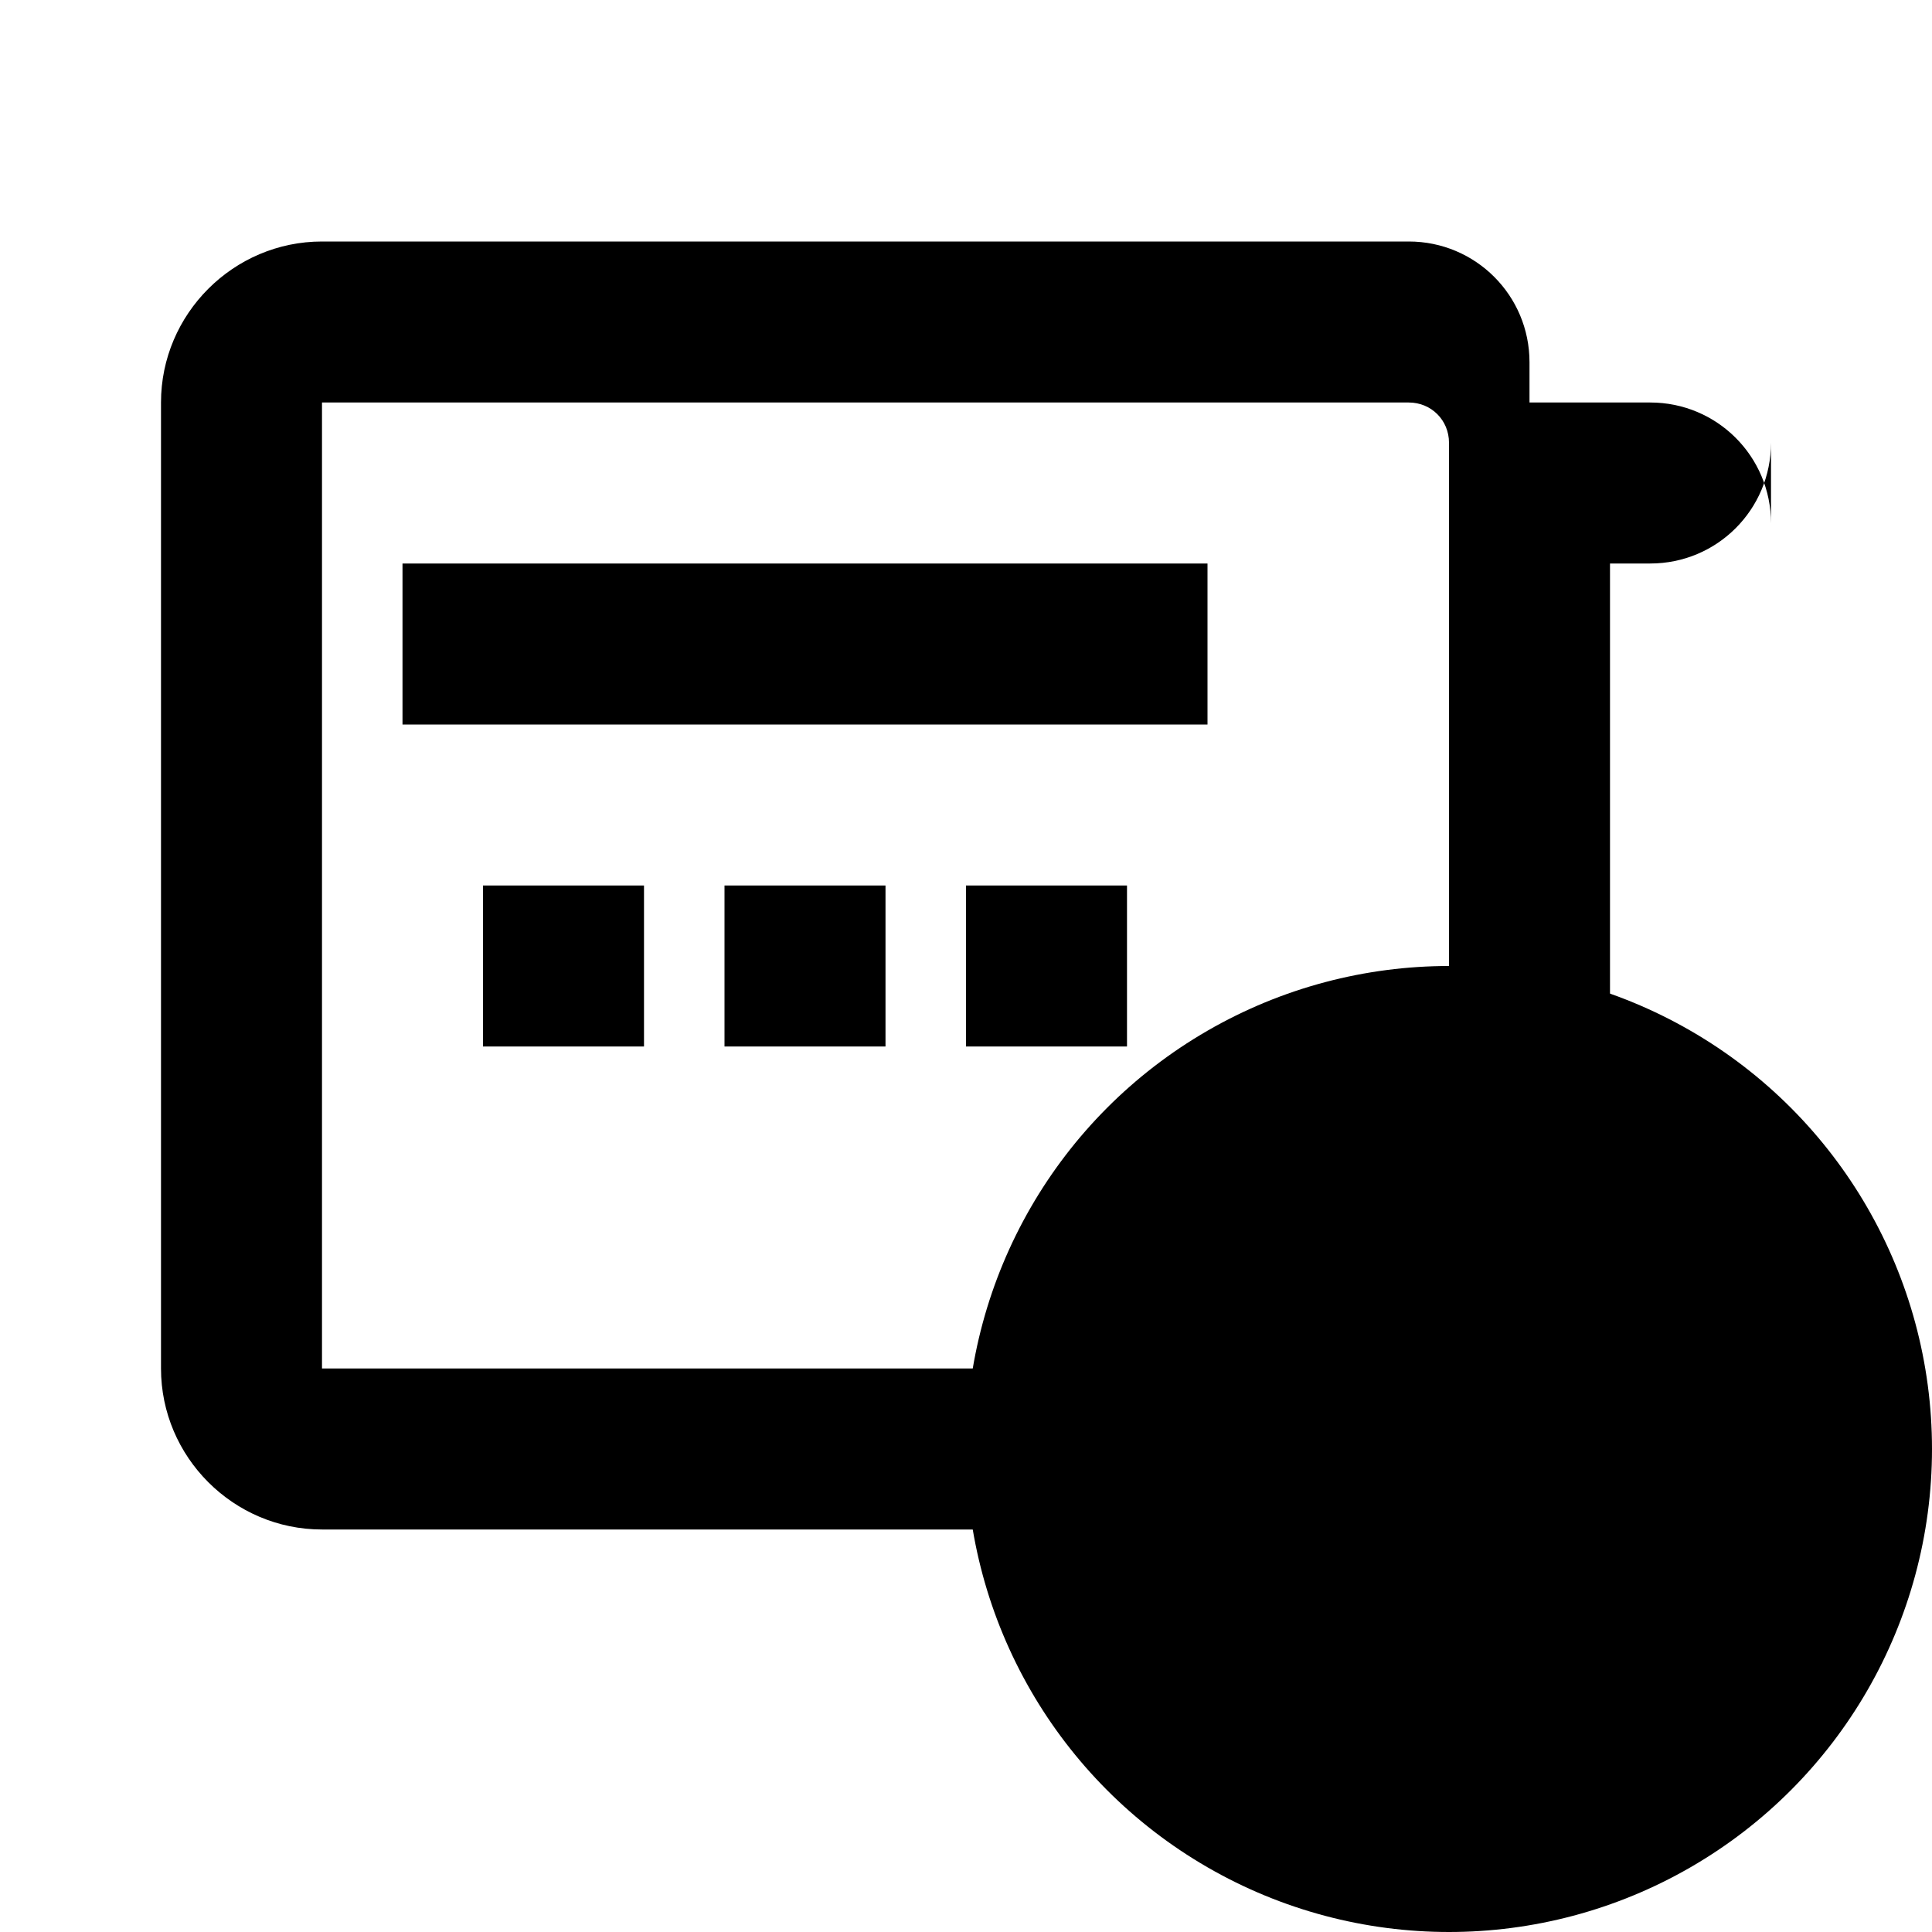 <svg width="24" height="24" viewBox="0 0 24 24" fill="none" xmlns="http://www.w3.org/2000/svg">
  <path d="M22 6.5C22 5.67 21.33 5 20.5 5H19V4.5C19 3.67 18.33 3 17.5 3H4C2.9 3 2 3.9 2 5V17C2 18.1 2.9 19 4 19H18C19.1 19 20 18.1 20 17V7H20.5C21.33 7 22 6.33 22 5.5V6.5ZM15 9H5V7H15V9ZM18 17H4V5H17.5C17.78 5 18 5.22 18 5.5V17Z" fill="currentColor"/>
  <path d="M8 11H6V13H8V11Z" fill="currentColor"/>
  <path d="M11 11H9V13H11V11Z" fill="currentColor"/>
  <path d="M14 11H12V13H14V11Z" fill="currentColor"/>
  <circle cx="18" cy="18" r="6" fill="currentColor"/>
</svg> 